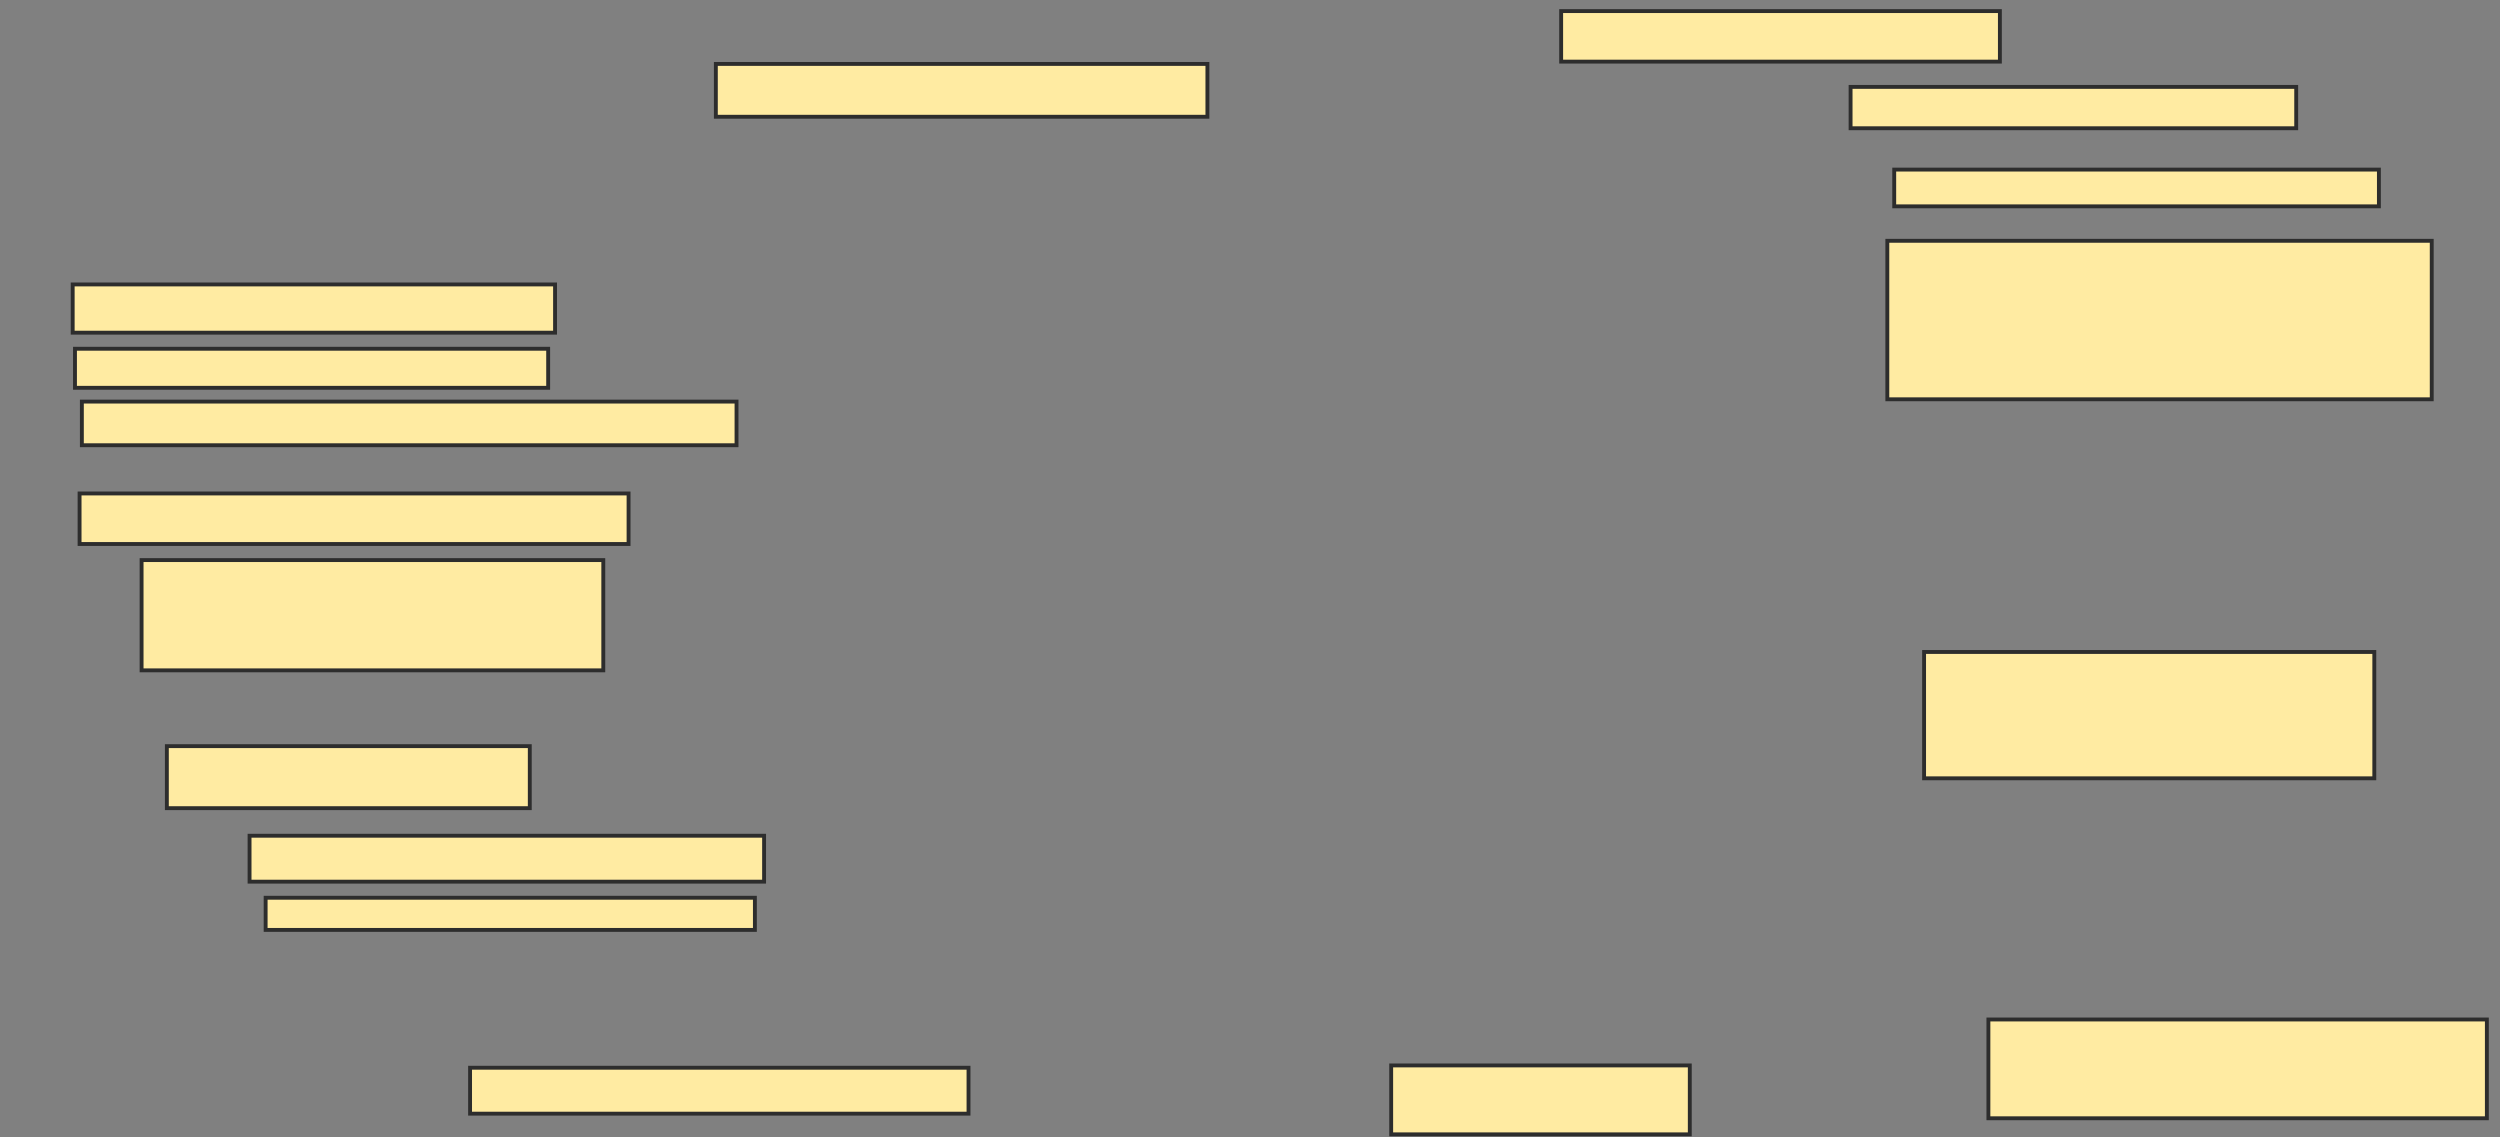 <svg xmlns="http://www.w3.org/2000/svg" width="644" height="293">
 <rect width="100%" height="100%" fill="#808080" stroke="none"/>
 <!-- Created with Image Occlusion Enhanced -->
 <g>
  <title>Labels</title>
 </g>
 <g>
  <title>Masks</title>
  <rect id="819435ff88c1486f93b1413724e2766a-ao-1" height="12.426" width="124.26" y="73.272" x="18.722" stroke-linecap="null" stroke-linejoin="null" stroke-dasharray="null" stroke="#2D2D2D" fill="#FFEBA2"/>
  <rect id="819435ff88c1486f93b1413724e2766a-ao-2" height="10.059" width="121.893" y="89.84" x="19.314" stroke-linecap="null" stroke-linejoin="null" stroke-dasharray="null" stroke="#2D2D2D" fill="#FFEBA2"/>
  <rect id="819435ff88c1486f93b1413724e2766a-ao-3" height="11.243" width="168.639" y="103.45" x="21.089" stroke-linecap="null" stroke-linejoin="null" stroke-dasharray="null" stroke="#2D2D2D" fill="#FFEBA2"/>
  <rect id="819435ff88c1486f93b1413724e2766a-ao-4" height="13.018" width="141.42" y="127.118" x="20.497" stroke-linecap="null" stroke-linejoin="null" stroke-dasharray="null" stroke="#2D2D2D" fill="#FFEBA2"/>
  <rect id="819435ff88c1486f93b1413724e2766a-ao-5" height="28.402" width="118.935" y="144.278" x="36.473" stroke-linecap="null" stroke-linejoin="null" stroke-dasharray="null" stroke="#2D2D2D" fill="#FFEBA2"/>
  <rect id="819435ff88c1486f93b1413724e2766a-ao-6" height="15.976" width="93.491" y="192.207" x="42.982" stroke-linecap="null" stroke-linejoin="null" stroke-dasharray="null" stroke="#2D2D2D" fill="#FFEBA2"/>
  <rect id="819435ff88c1486f93b1413724e2766a-ao-7" height="11.834" width="132.544" y="215.284" x="64.284" stroke-linecap="null" stroke-linejoin="null" stroke-dasharray="null" stroke="#2D2D2D" fill="#FFEBA2"/>
  <rect id="819435ff88c1486f93b1413724e2766a-ao-8" height="8.284" width="126.035" y="231.26" x="68.426" stroke-linecap="null" stroke-linejoin="null" stroke-dasharray="null" stroke="#2D2D2D" fill="#FFEBA2"/>
  
  <rect id="819435ff88c1486f93b1413724e2766a-ao-10" height="17.751" width="76.923" y="274.456" x="358.367" stroke-linecap="null" stroke-linejoin="null" stroke-dasharray="null" stroke="#2D2D2D" fill="#FFEBA2"/>
  <rect id="819435ff88c1486f93b1413724e2766a-ao-11" height="11.834" width="128.402" y="275.047" x="121.089" stroke-linecap="null" stroke-linejoin="null" stroke-dasharray="null" stroke="#2D2D2D" fill="#FFEBA2"/>
  <rect id="819435ff88c1486f93b1413724e2766a-ao-12" height="13.609" width="126.627" y="16.467" x="184.402" stroke-linecap="null" stroke-linejoin="null" stroke-dasharray="null" stroke="#2D2D2D" fill="#FFEBA2"/>
  <rect id="819435ff88c1486f93b1413724e2766a-ao-13" height="13.018" width="113.018" y="2.858" x="402.154" stroke-linecap="null" stroke-linejoin="null" stroke-dasharray="null" stroke="#2D2D2D" fill="#FFEBA2"/>
  <rect id="819435ff88c1486f93b1413724e2766a-ao-14" height="10.651" width="114.793" y="22.385" x="476.71" stroke-linecap="null" stroke-linejoin="null" stroke-dasharray="null" stroke="#2D2D2D" fill="#FFEBA2"/>
  <rect id="819435ff88c1486f93b1413724e2766a-ao-15" height="9.467" width="124.852" y="43.686" x="487.953" stroke-linecap="null" stroke-linejoin="null" stroke-dasharray="null" stroke="#2D2D2D" fill="#FFEBA2"/>
  <rect id="819435ff88c1486f93b1413724e2766a-ao-16" height="40.828" width="140.237" y="62.03" x="486.178" stroke-linecap="null" stroke-linejoin="null" stroke-dasharray="null" stroke="#2D2D2D" fill="#FFEBA2"/>
  <rect id="819435ff88c1486f93b1413724e2766a-ao-17" height="32.544" width="115.976" y="167.947" x="495.645" stroke-linecap="null" stroke-linejoin="null" stroke-dasharray="null" stroke="#2D2D2D" fill="#FFEBA2"/>
  <rect id="819435ff88c1486f93b1413724e2766a-ao-18" height="25.444" width="128.402" y="262.621" x="512.213" stroke-linecap="null" stroke-linejoin="null" stroke-dasharray="null" stroke="#2D2D2D" fill="#FFEBA2"/>
 </g>
</svg>